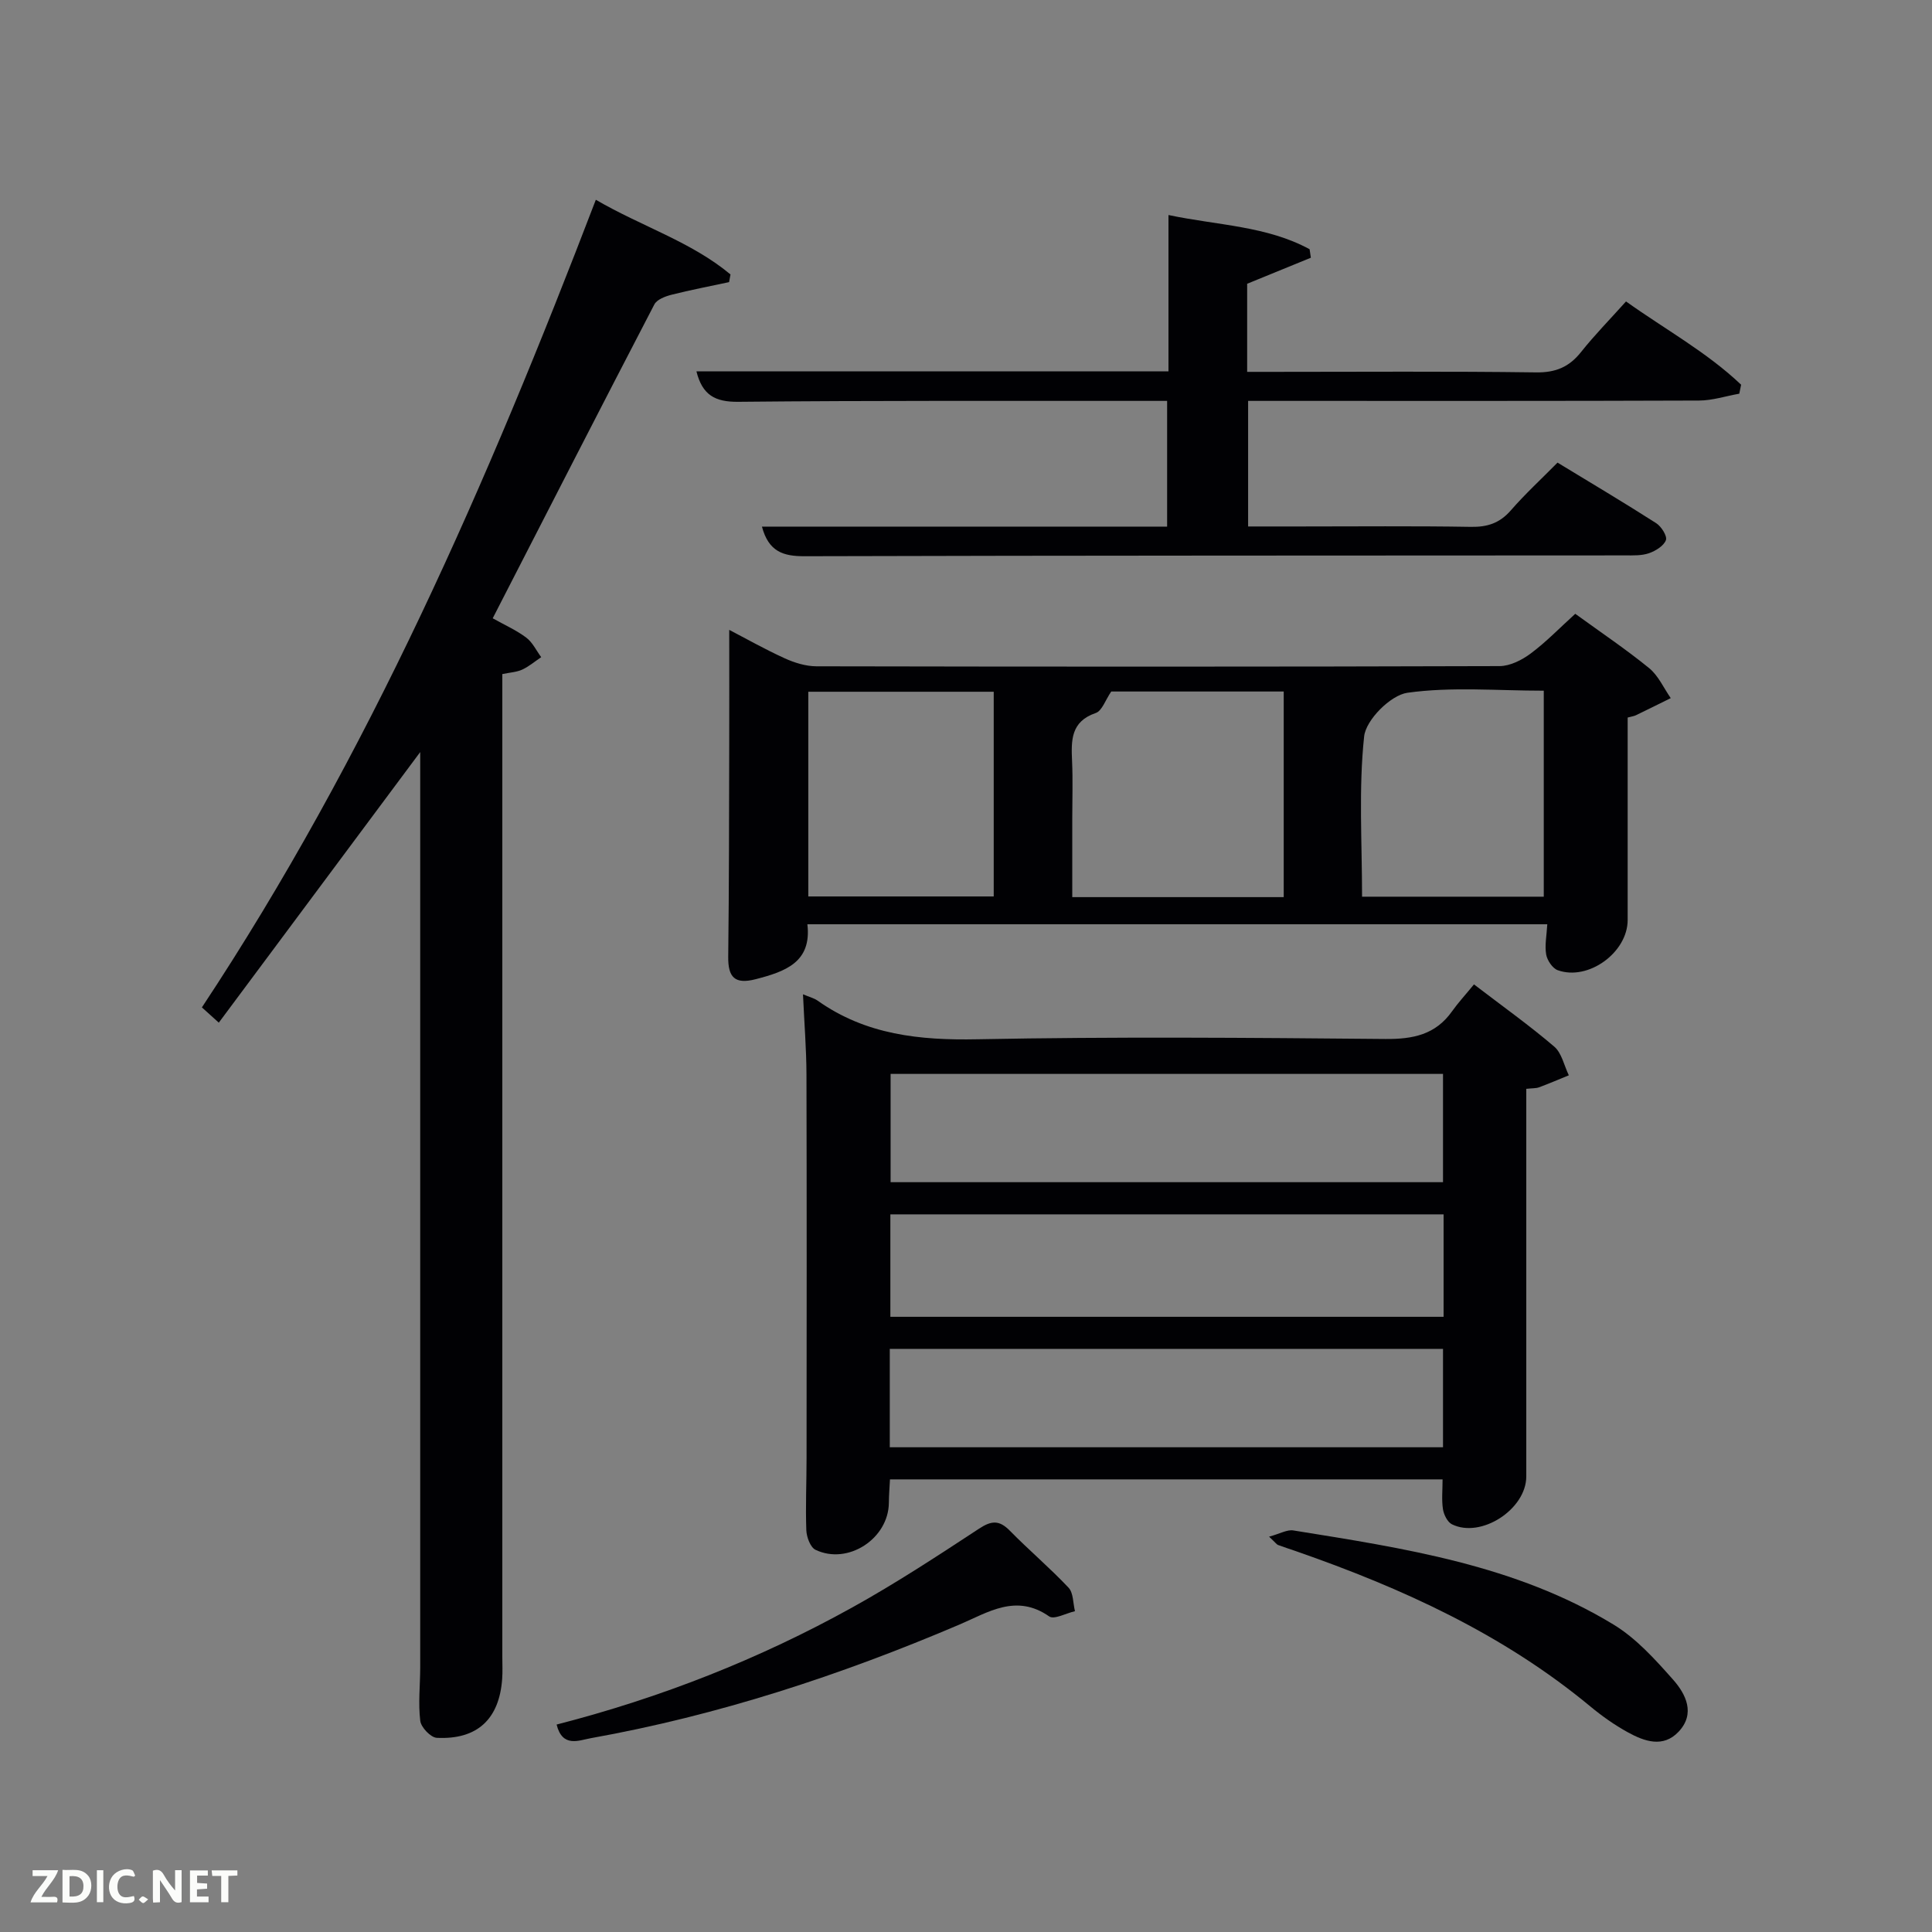 <svg enable-background="new 0 0 400 400" viewBox="0 0 400 400" xmlns="http://www.w3.org/2000/svg"><rect x="0" y="0" width="400" height="400" fill="#808080" stroke="none"/><path d="m166.25 205.86c1.26.54 2.26.77 3.04 1.32 9.98 7.07 21.12 8.23 33.09 7.99 28.13-.55 56.29-.32 84.43-.06 5.73.05 10.39-.88 13.82-5.73 1.25-1.76 2.73-3.36 4.54-5.57 6.02 4.6 11.52 8.52 16.63 12.89 1.55 1.33 2.03 3.92 3.01 5.93-2.06.84-4.1 1.72-6.18 2.49-.6.22-1.3.17-2.63.31v5.32c0 24.98.01 49.96 0 74.94 0 6.79-9.37 12.88-15.39 9.9-.93-.46-1.68-1.99-1.86-3.12-.3-1.92-.08-3.92-.08-6.18-38.28 0-76.16 0-114.41 0-.08 1.63-.22 3.23-.23 4.83-.05 7.43-8.47 12.97-15.19 9.75-1.06-.51-1.84-2.63-1.9-4.04-.18-4.99.05-9.99.05-14.98.02-26.48.05-52.96-.02-79.44-.02-5.27-.45-10.56-.72-16.55zm132.51 16.48c-38.4 0-76.43 0-114.37 0v22.42h114.37c0-7.52 0-14.78 0-22.42zm.12 29.08c-38.17 0-76.31 0-114.54 0v21.21h114.54c0-7.17 0-13.98 0-21.21zm-114.66 48.22h114.54c0-6.96 0-13.55 0-20.37-38.27 0-76.3 0-114.54 0z" fill="#010104"/><path d="m123.36 41.36c9.54 5.55 19.76 8.69 27.88 15.46-.1.53-.19 1.06-.29 1.59-3.99.86-8 1.62-11.94 2.62-1.29.33-3.01.98-3.54 2.01-11.19 21.51-22.23 43.1-33.46 64.97 2.46 1.38 4.88 2.45 6.94 4 1.31.98 2.08 2.67 3.1 4.05-1.3.87-2.52 1.92-3.92 2.57-1.14.53-2.5.59-4.13.93v6.05 197.47c0 1.5.08 3.01-.03 4.5-.59 8.34-5.15 12.63-13.53 12.22-1.26-.06-3.27-2.17-3.43-3.52-.44-3.61-.02-7.31-.01-10.98 0-61.83 0-123.65 0-185.47 0-1.27 0-2.55 0-4.12-14.01 18.82-27.73 37.26-41.7 56.02-1.73-1.56-2.64-2.38-3.5-3.16 34.49-52.12 59.15-108.7 81.56-167.21z" fill="#010104"/><path d="m326.14 127.08c5.43 3.94 10.55 7.38 15.31 11.26 1.9 1.56 3 4.1 4.46 6.2-2.4 1.18-4.79 2.38-7.2 3.54-.41.2-.89.25-1.72.48v41.92c0 6.71-8.15 12.67-14.48 10.39-1.08-.39-2.18-2.04-2.39-3.25-.33-1.9.1-3.94.23-6.26-50.97 0-101.86 0-153.19 0 .93 7.89-4.61 9.8-10.73 11.38-4.29 1.1-5.71-.39-5.66-4.65.18-14.83.17-29.66.21-44.48.02-7.63 0-15.26 0-23.2 3.41 1.77 7.35 4 11.45 5.87 2.04.93 4.38 1.66 6.58 1.67 47.15.09 94.31.11 141.46-.04 2.18-.01 4.64-1.26 6.46-2.62 3.19-2.38 5.97-5.27 9.21-8.21zm-60.36 16.09c-12.38 0-24.33 0-35.71 0-1.21 1.76-1.9 4-3.21 4.45-5.19 1.78-5.09 5.68-4.9 9.96.18 3.99.04 7.99.04 11.99v16.17h43.78c0-14.2 0-28.13 0-42.57zm-98.43.05v42.38h38.39c0-14.32 0-28.24 0-42.38-12.85 0-25.44 0-38.39 0zm114.65 42.43h37.62c0-14.38 0-28.42 0-42.65-9.68 0-19.11-.85-28.23.43-3.48.49-8.59 5.61-8.96 9.04-1.16 10.84-.43 21.88-.43 33.18z" fill="#010104"/><path d="m157.75 109.03h83.89c0-8.67 0-17.05 0-26.03-1.78 0-3.56 0-5.33 0-27.82.02-55.64-.09-83.46.19-4.82.05-7.44-1.41-8.66-6.3h97.73c0-10.75 0-21.18 0-32.37 10.22 2.15 20.3 2.24 29.22 7.08.09.59.17 1.17.26 1.76-4.3 1.76-8.6 3.51-13.19 5.39v18.24h5.32c18.16 0 36.32-.14 54.48.11 4.09.06 6.88-1.12 9.35-4.24 2.78-3.5 5.94-6.71 9.29-10.45 8.1 5.79 16.73 10.49 23.83 17.24-.13.62-.25 1.24-.38 1.86-2.78.49-5.55 1.41-8.33 1.42-29.16.11-58.32.07-87.47.07-1.83 0-3.66 0-5.89 0v26h10.64c11.83 0 23.66-.12 35.48.08 3.44.06 5.97-.78 8.26-3.4 2.94-3.38 6.26-6.44 9.68-9.9 6.92 4.21 13.74 8.26 20.43 12.54 1.06.68 2.32 2.68 2.01 3.51-.45 1.2-2.14 2.23-3.51 2.71-1.51.52-3.27.45-4.92.45-56.64.04-113.29.01-169.93.17-4.39.01-7.41-.94-8.8-6.13z" fill="#010104"/><path d="m115.24 357.05c21.59-5.55 41.97-13.57 61.22-24.25 9-4.99 17.64-10.66 26.25-16.31 2.57-1.69 4.18-1.8 6.36.42 3.95 4.03 8.29 7.69 12.16 11.8 1.02 1.08.92 3.22 1.33 4.87-1.82.41-4.32 1.8-5.34 1.08-6.83-4.77-12.63-.85-18.58 1.69-24.64 10.5-49.96 18.81-76.36 23.53-2.43.44-5.84 2.01-7.04-2.83z" fill="#010104"/><path d="m262.75 318.15c2.29-.62 3.74-1.5 5.02-1.29 22.93 3.69 46.01 7.14 66.31 19.5 4.7 2.86 8.62 7.22 12.32 11.4 2.65 2.99 4.66 7.03 1.14 10.77-3.21 3.41-7.11 2-10.54.11-2.74-1.51-5.34-3.35-7.75-5.35-18.06-14.97-38.97-24.49-60.89-32.12-1.25-.44-2.52-.83-3.76-1.3-.28-.11-.48-.43-1.85-1.72z" fill="#010104"/><g fill="#fbfcfa"><path d="m37.59 393.81c-.92.31-1.52.05-2-.78-.7-1.2-1.52-2.34-2.47-3.78v4.59c-.55.03-.95.05-1.41.07-.03-.37-.06-.64-.06-.91 0-1.91 0-3.81 0-5.7 1.13-.41 1.77-.03 2.29.91.62 1.11 1.38 2.14 2.31 3.19v-4.2h1.35v6.61z"/><path d="m12.94 393.88v-6.75c1.9.19 3.93-.54 5.37 1.29.8 1.01.78 2.88.03 3.97-1.37 1.97-3.4 1.51-5.4 1.49m1.45-1.22c2.04.12 2.92-.58 2.89-2.21-.03-1.51-.98-2.19-2.89-2z"/><path d="m11.81 393.87h-5.49c.68-2.18 2.47-3.48 3.51-5.45h-3.08v-1.21h5.29c-.71 2.13-2.44 3.48-3.47 5.51.86 0 1.63.04 2.39-.01.79-.05 1.14.21.85 1.16"/><path d="m39.33 393.86v-6.61h3.7v1.07h-2.22v1.52c.68.04 1.34.09 2.07.13v1.07c-.72.05-1.38.09-2.1.14v1.48h2.4v1.19h-3.85z"/><path d="m27.71 388.56c-1.15-.3-2.46-.61-3.1.64-.37.73-.41 1.93-.06 2.67.63 1.35 1.99.93 3.17.68.35.94-.01 1.32-.93 1.46-1.62.25-3.05-.27-3.76-1.48-.72-1.24-.6-3.03.31-4.17.88-1.11 2.71-1.7 4-1.16.32.13.44.74.65 1.12-.1.08-.19.16-.28.24"/><path d="m49.15 387.24v1.07c-.59.02-1.17.05-1.87.08v5.44h-1.48v-5.44h-1.85c-.05-.4-.08-.73-.13-1.15z"/><path d="m20.06 387.21h1.33v6.62h-1.33z"/><path d="m30.68 393.25c-.49.38-.8.79-1.05.76-.32-.05-.6-.45-.9-.7.26-.24.51-.64.8-.67.29-.04.62.3 1.15.61"/></g></svg>